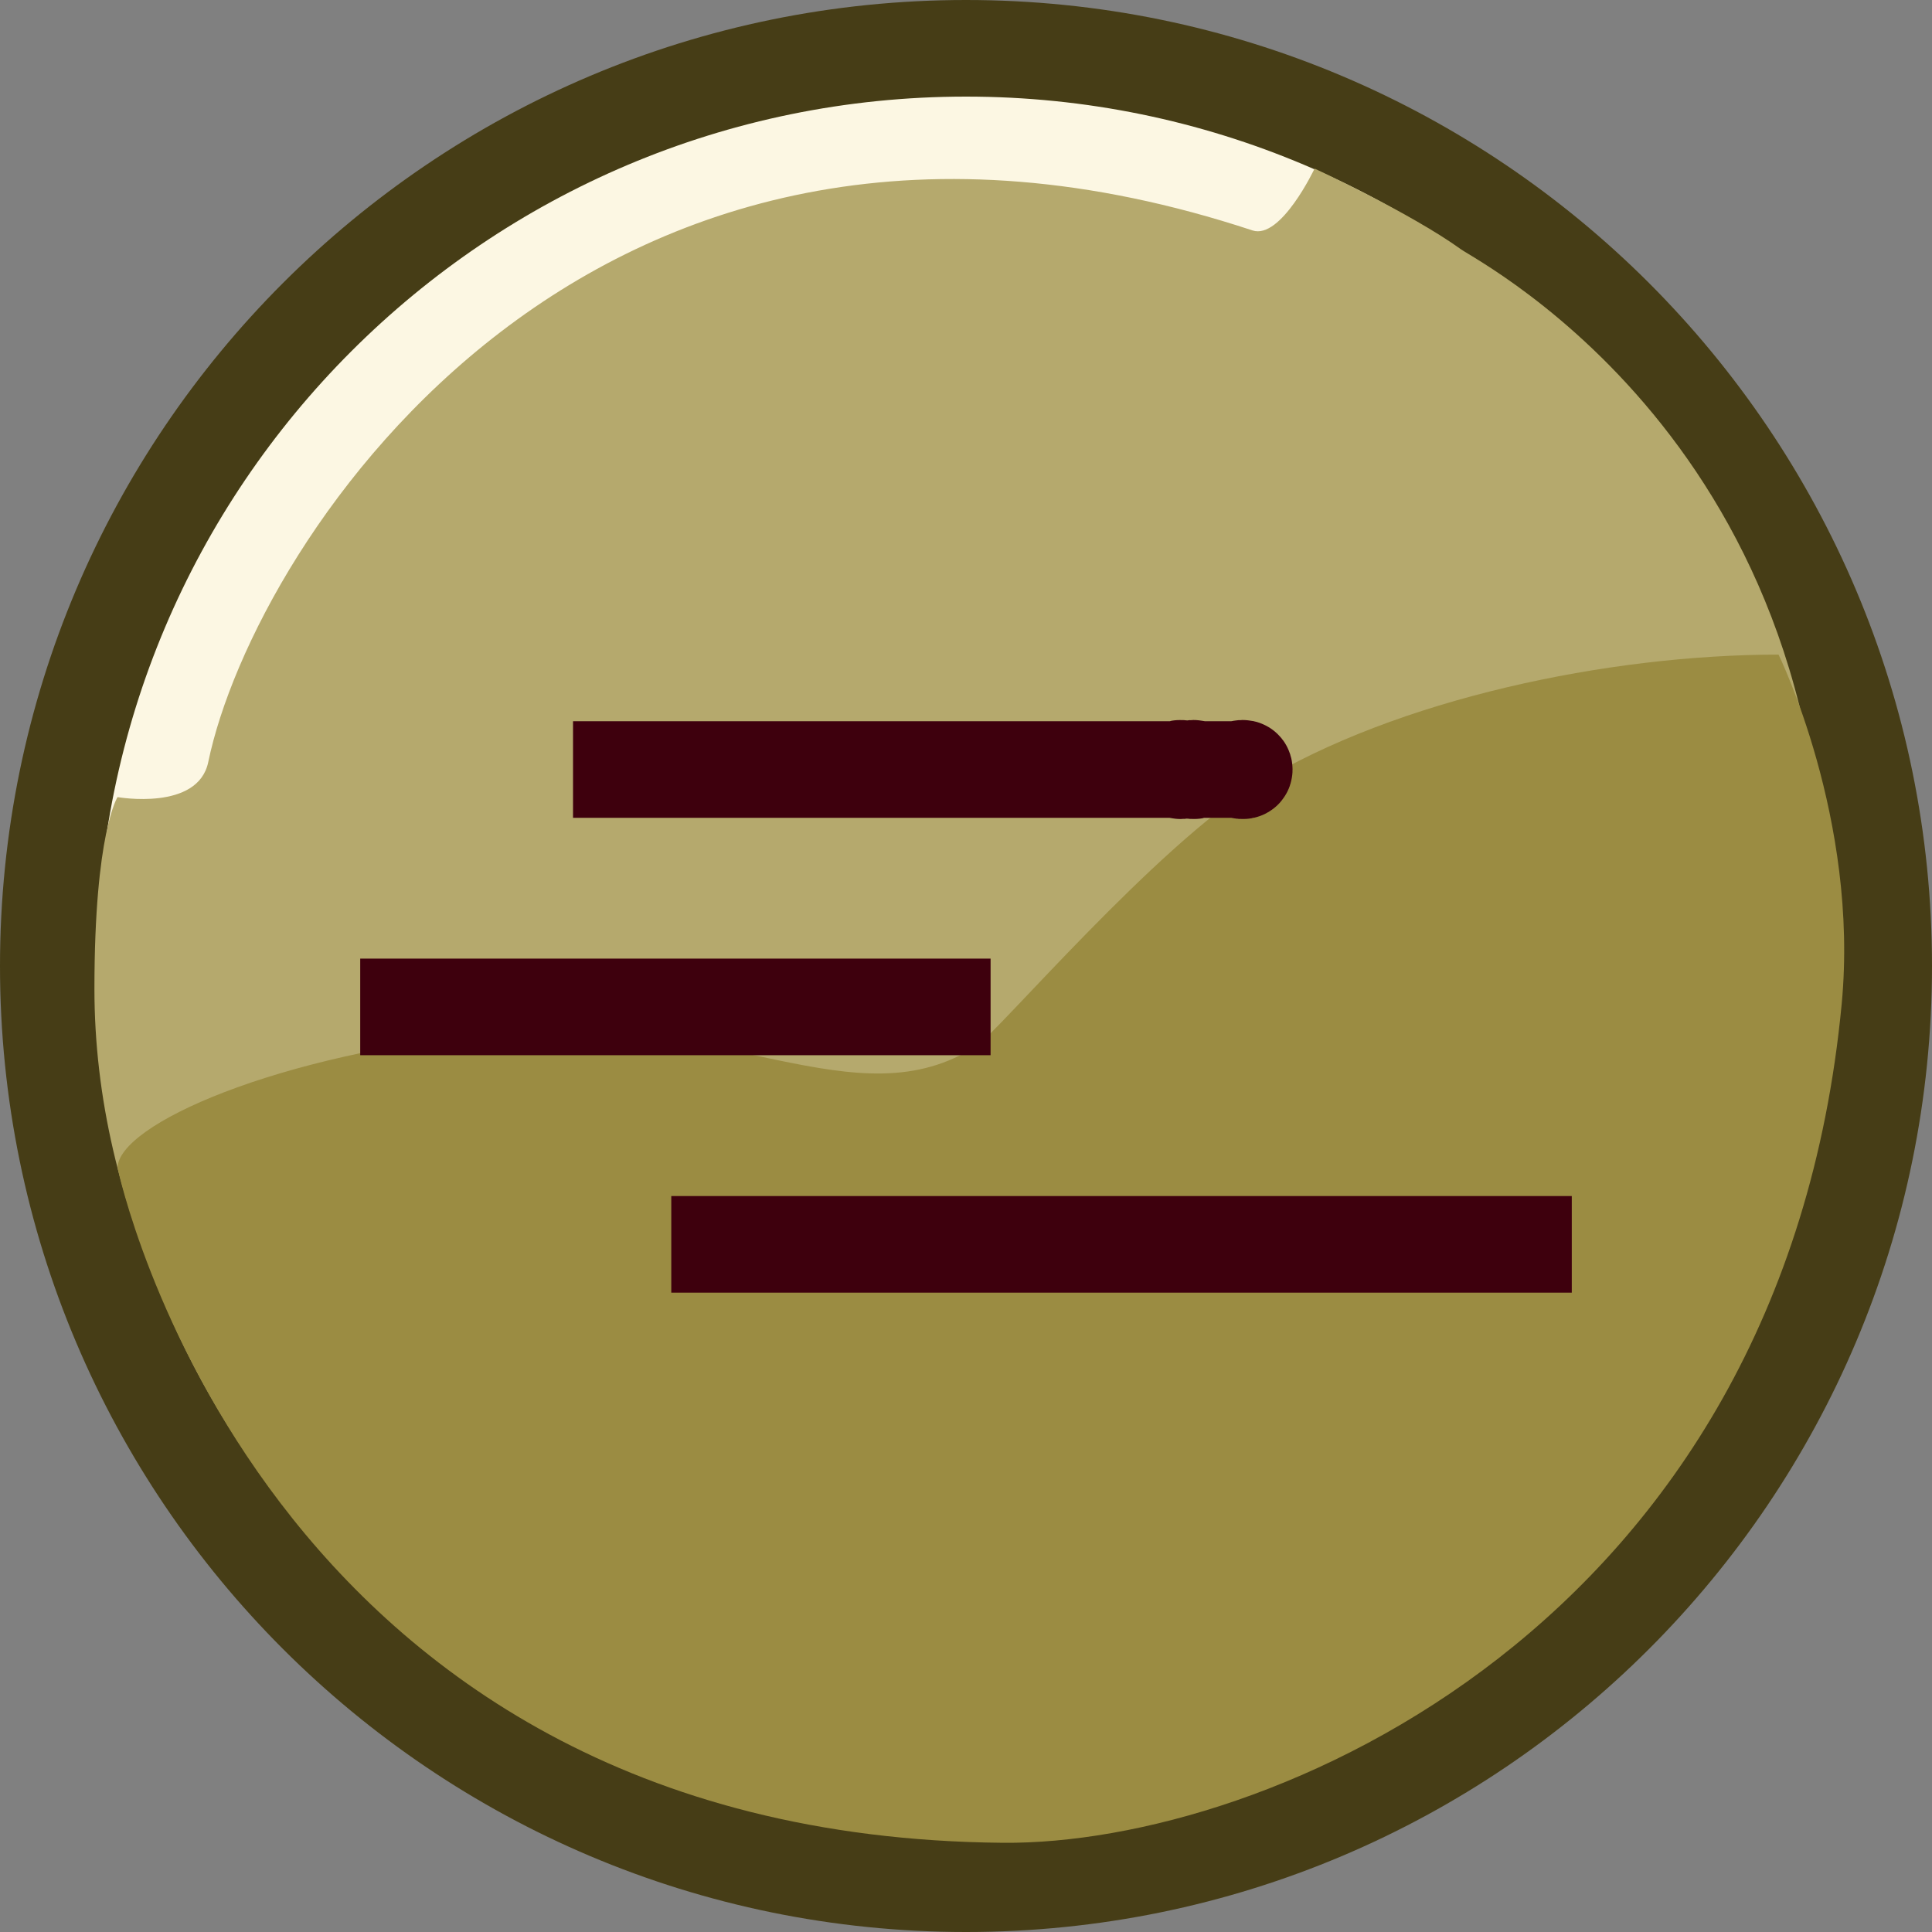 <?xml version="1.0" encoding="UTF-8" standalone="no"?>
<!-- Generator: Adobe Illustrator 15.0.0, SVG Export Plug-In . SVG Version: 6.00 Build 0)  -->

<svg
   xmlns:dc="http://purl.org/dc/elements/1.1/"
   xmlns:cc="http://creativecommons.org/ns#"
   xmlns:rdf="http://www.w3.org/1999/02/22-rdf-syntax-ns#"
   xmlns:svg="http://www.w3.org/2000/svg"
   xmlns="http://www.w3.org/2000/svg"
   xmlns:sodipodi="http://sodipodi.sourceforge.net/DTD/sodipodi-0.dtd"
   xmlns:inkscape="http://www.inkscape.org/namespaces/inkscape"
   version="1.1"
   id="Ebene_1"
   x="0px"
   y="0px"
   width="40px"
   height="40px"
   viewBox="0 0 40 40"
   enable-background="new 0 0 40 40"
   xml:space="preserve"
   inkscape:version="0.48.3.1 r9886"
   sodipodi:docname="moor.svg"
   inkscape:export-filename="R:\Themen\Icons\Icons_MRH\Grundkonzept\Icons_MRH_neues_Konzept\neues_konzept_sport_natur\moor.png"
   inkscape:export-xdpi="90"
   inkscape:export-ydpi="90"><rect x="0" y="0" width="40" height="40" fill="#808080" stroke="none"/><defs
   id="defs20" /><sodipodi:namedview
   pagecolor="#ffffff"
   bordercolor="#666666"
   borderopacity="1"
   objecttolerance="10"
   gridtolerance="10"
   guidetolerance="10"
   inkscape:pageopacity="0"
   inkscape:pageshadow="2"
   inkscape:window-width="1062"
   inkscape:window-height="929"
   id="namedview18"
   showgrid="false"
   inkscape:zoom="5.9"
   inkscape:cx="15.438894"
   inkscape:cy="20"
   inkscape:window-x="1365"
   inkscape:window-y="33"
   inkscape:window-maximized="0"
   inkscape:current-layer="layer1" />
<g
   id="XMLID_1_">
	<g
   id="g4">
		<path
   fill="#FCF7E3"
   d="M20,1c10.49,0,19,8.51,19,19s-8.51,19-19,19S1,30.49,1,20S9.51,1,20,1z"
   id="path6" />
	</g>
	<g
   id="g8">
		<path
   fill="none"
   stroke="#463D16"
   stroke-width="2"
   stroke-miterlimit="10"
   d="M39,20c0,10.49-8.51,19-19,19S1,30.49,1,20    S9.51,1,20,1S39,9.51,39,20z"
   id="path10" />
	</g>
</g>
<g
   id="Ebene_6">
	<path
   fill="#B5A96D"
   d="M37.721,20.469c-0.677,9.741-8.056,17.549-17.618,17.549S1.955,29.47,1.955,20.475   c0-3.246,0.479-3.972,0.479-3.972s1.667,0.296,1.878-0.727c0.95-4.581,7.997-15.503,21.62-11.005   c0.588,0.194,1.285-1.281,1.285-1.281s1.988,0.919,3.033,1.673C30.622,5.432,38.484,9.485,37.721,20.469z"
   id="path13" />
</g>
<g
   id="Ebene_2">
	<path
   fill="#9B8C42"
   d="M36.823,13.553c0,0,1.671,3.403,1.307,7.235c-1.228,12.915-11.927,17.413-17.364,17.365   C5.31,38.019,2.435,24.181,2.435,24.181c0-0.886,3.266-2.364,7.903-2.812c4.645-0.448,7.399,1.898,9.888,0.279   c0.438-0.285,3.713-4.138,5.81-5.419C28.916,14.47,33.307,13.553,36.823,13.553z"
   id="path16" />
</g>
<g
   inkscape:groupmode="layer"
   id="layer1"
   inkscape:label="moor"><path
     style="fill:none;stroke:#3e000d;stroke-width:2;stroke-linecap:butt;stroke-linejoin:miter;stroke-miterlimit:4;stroke-opacity:1;stroke-dasharray:none"
     d="m 7.458,20.847 13.051,0"
     id="path3002"
     inkscape:connector-curvature="0" /><path
     style="fill:none;stroke:#3e000d;stroke-width:2;stroke-linecap:butt;stroke-linejoin:miter;stroke-miterlimit:4;stroke-opacity:1;stroke-dasharray:none"
     d="m 13.898,25.763 18.644,0"
     id="path3004"
     inkscape:connector-curvature="0" /><path
     style="fill:none;stroke:#3e000d;stroke-width:2;stroke-linecap:butt;stroke-linejoin:miter;stroke-miterlimit:0;stroke-opacity:1;stroke-dasharray:none"
     d="m 11.864,15.932 c 0.904,0 1.808,0 2.712,0 2.316,0 4.633,0 6.949,0 0.96,0 1.921,0 2.881,0 0.282,0 0.565,0 0.847,0 0.113,0 0.226,0 0.339,0 0.057,0 0.169,-0.057 0.169,0 0,0.057 -0.113,0 -0.169,0 -0.169,0 -0.339,0 -0.508,0 -0.169,0 -0.339,0 -0.508,0 -0.057,0 -0.169,0.057 -0.169,0 0,-0.057 0.113,0 0.169,0 0.057,0 0.169,-0.057 0.169,0 0,0.057 -0.113,0 -0.169,0"
     id="path3780"
     inkscape:connector-curvature="0" /></g></svg>